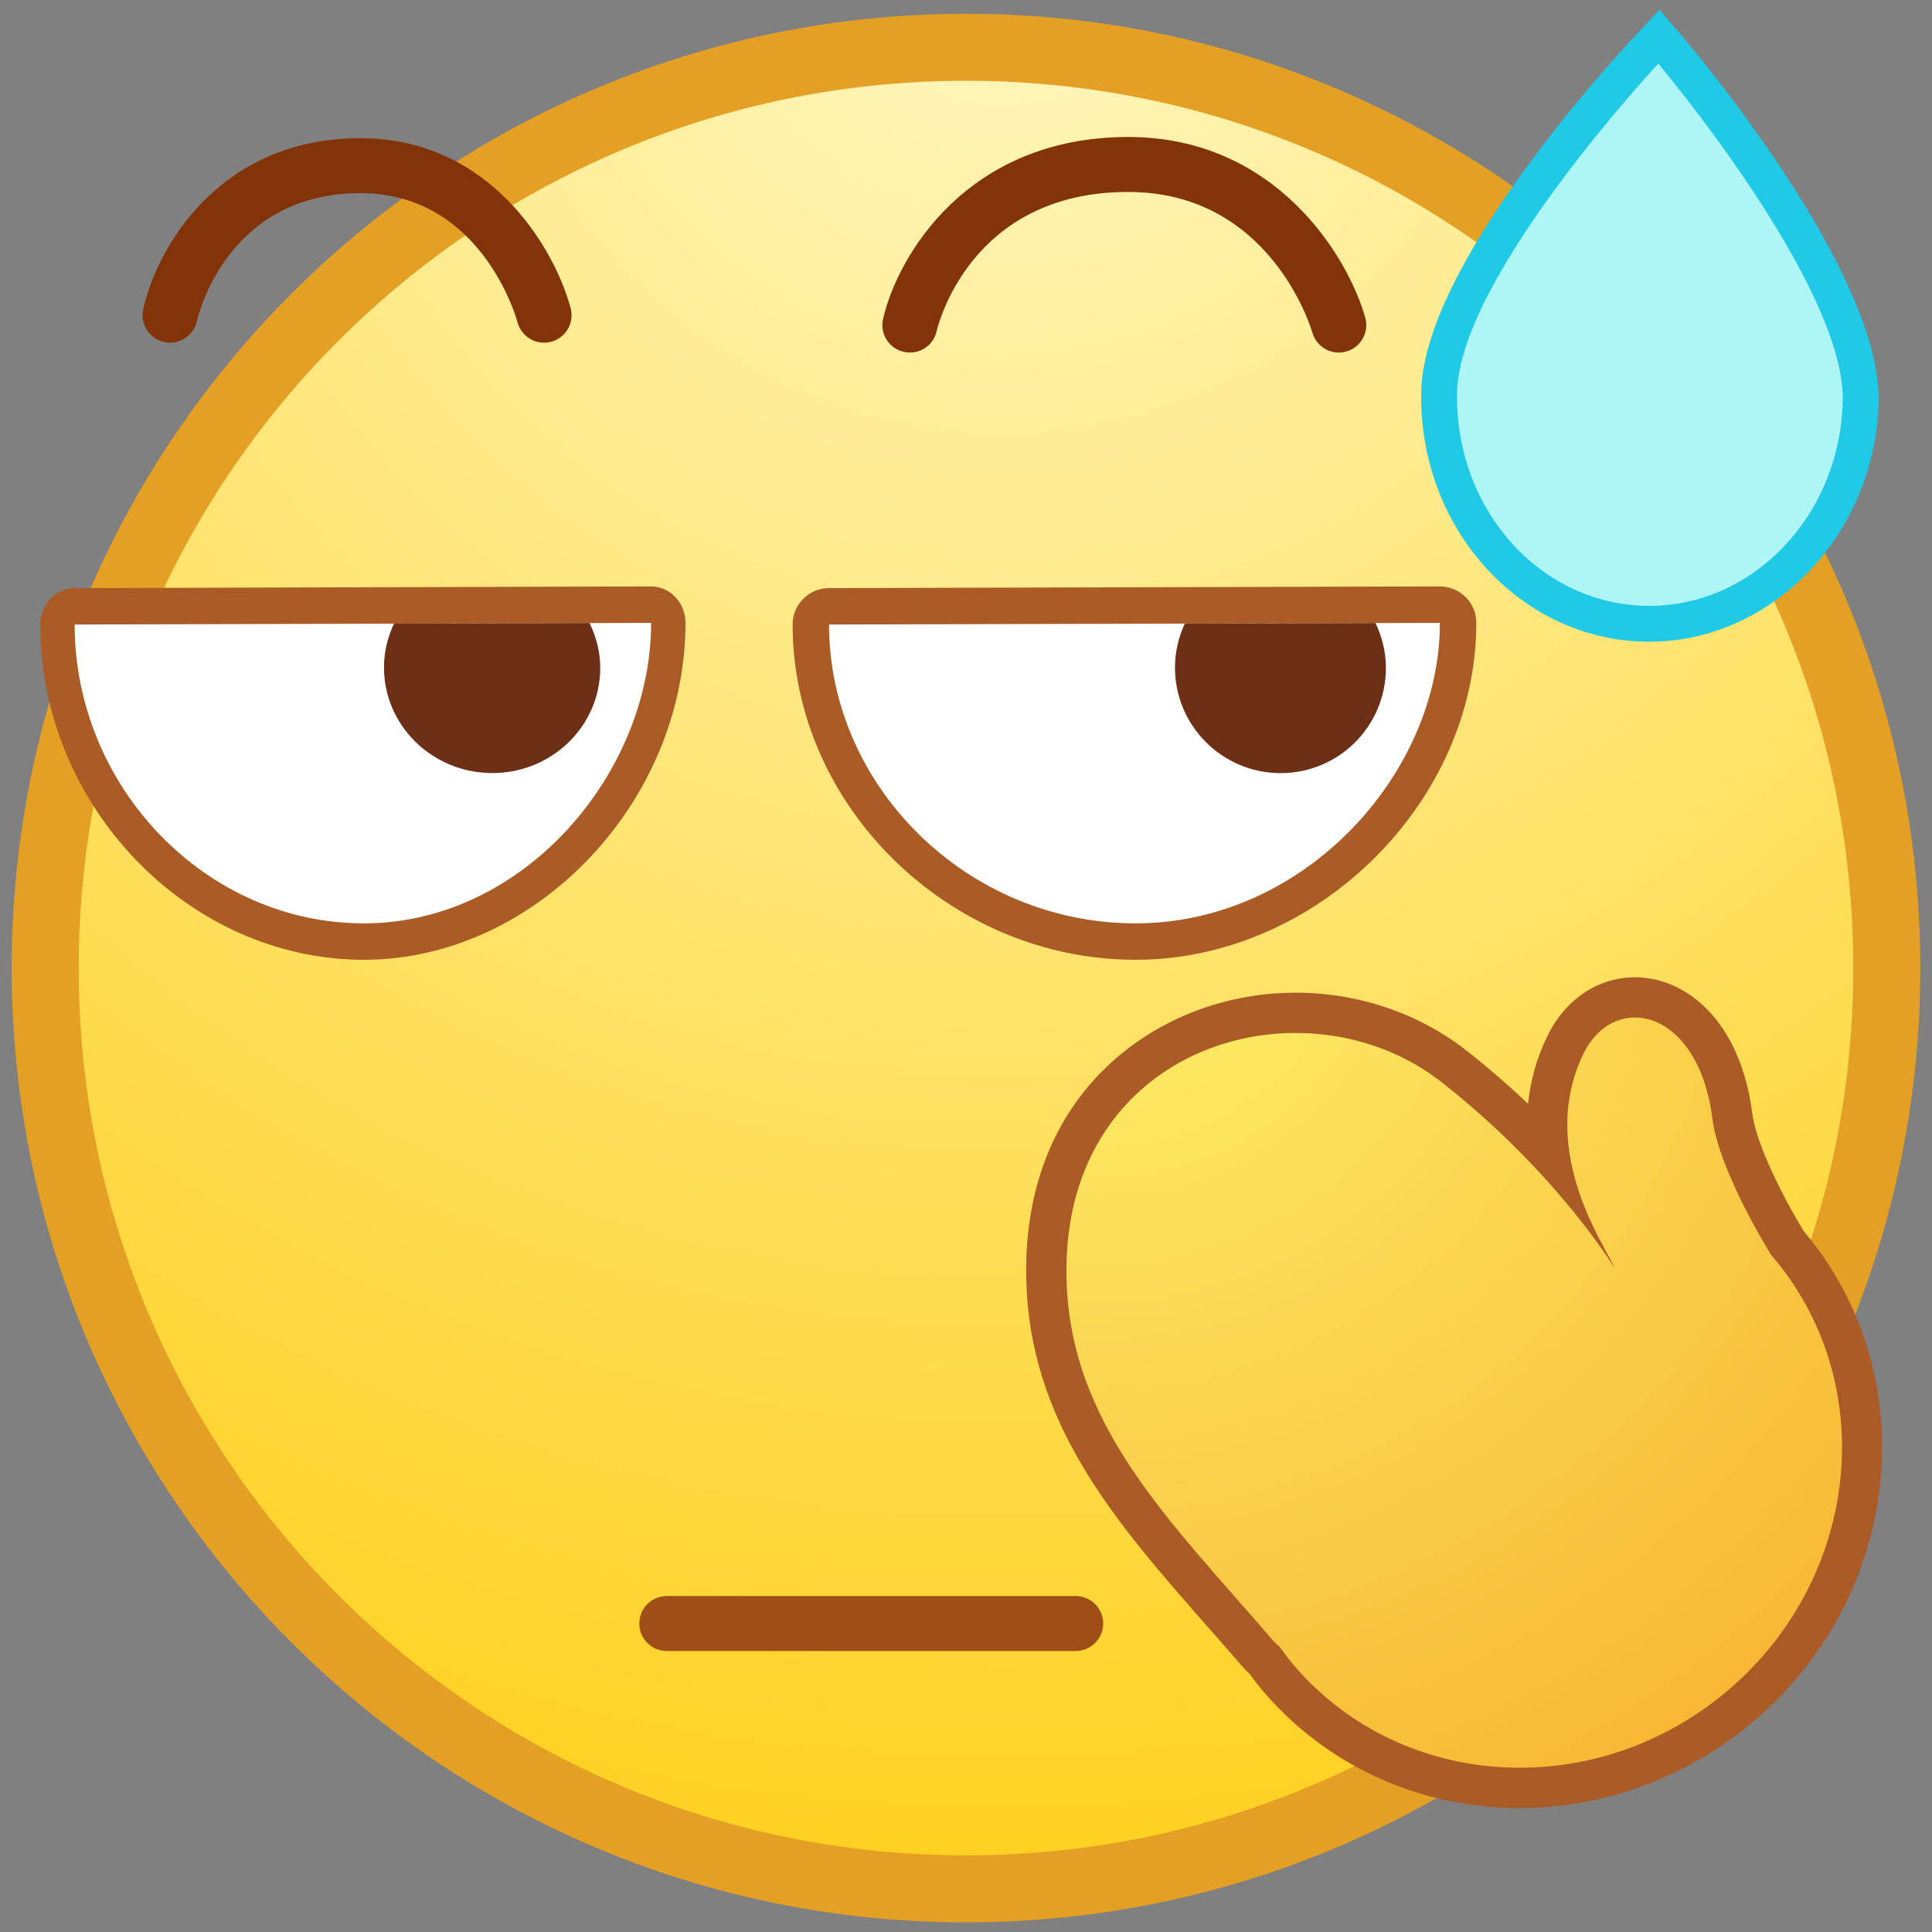 <?xml version="1.0" encoding="utf-8"?>
<!-- Generator: Adobe Illustrator 17.0.0, SVG Export Plug-In . SVG Version: 6.00 Build 0)  -->
<!DOCTYPE svg PUBLIC "-//W3C//DTD SVG 1.1//EN" "http://www.w3.org/Graphics/SVG/1.1/DTD/svg11.dtd">
<svg version="1.1" id="Layer_1" xmlns="http://www.w3.org/2000/svg" xmlns:xlink="http://www.w3.org/1999/xlink" x="0px" y="0px"
	  viewBox="0 0 200 200" enable-background="new 0 0 200 200" xml:space="preserve">
<rect x="0" y="0" width="200" height="200" fill="#808080" stroke="none"/>
<g>
	<g>
		<g>
			<g>
				<path fill="#E4A024" d="M99.997,199c-54.47,0-98.786-44.316-98.786-98.787c0-54.472,44.316-98.788,98.786-98.788
					c54.473,0,98.792,44.316,98.792,98.788C198.789,154.684,154.47,199,99.997,199z"/>
				<path fill="#E4A024" d="M99.997,197.613c-53.709,0-97.399-43.694-97.399-97.4S46.288,2.812,99.997,2.812
					c53.709,0,97.405,43.694,97.405,97.401S153.706,197.613,99.997,197.613z"/>
				<radialGradient id="SVGID_1_" cx="103.788" cy="-8.91" r="203.804" gradientUnits="userSpaceOnUse">
					<stop  offset="0" style="stop-color:#FFF7C2"/>
					<stop  offset="0.332" style="stop-color:#FFEB8F"/>
					<stop  offset="1" style="stop-color:#FED01F"/>
				</radialGradient>
				<path fill="url(#SVGID_1_)" d="M191.853,100.213c0,50.729-41.13,91.852-91.856,91.852
					c-50.726,0-91.85-41.123-91.85-91.852c0-50.729,41.124-91.852,91.85-91.852
					C150.723,8.36,191.853,49.483,191.853,100.213z"/>
				<g>
					<defs>
						<path id="SVGID_2_" d="M191.853,100.213c0,50.729-41.13,91.852-91.856,91.852
							c-50.726,0-91.85-41.123-91.85-91.852c0-50.729,41.124-91.852,91.85-91.852
							C150.723,8.36,191.853,49.483,191.853,100.213z"/>
					</defs>
					<clipPath id="SVGID_3_">
						<use xlink:href="#SVGID_2_"  overflow="visible"/>
					</clipPath>
				</g>
			</g>
		</g>
	</g>
	<g>
		<path fill="#FFFFFF" d="M7.727,64.652c0,16.147,13.557,30.985,30.03,30.935
			c16.478-0.046,29.645-12.482,29.645-31.108L7.727,64.652z"/>
		<path fill="#AA5B26" d="M37.67,99.357C19.512,99.356,4.167,83.462,4.167,64.652c0-2.077,1.587-3.765,3.549-3.77
			l59.686-0.175c0.943,0,1.845,0.394,2.512,1.101c0.672,0.707,1.048,1.668,1.048,2.67
			c0,18.529-15.513,34.829-33.197,34.879H37.67z"/>
		<path fill="#FFFFFF" d="M7.727,64.652c0,16.777,13.557,30.985,30.03,30.935
			c16.478-0.046,29.645-15.554,29.645-31.108L7.727,64.652z"/>
		<path fill="none" d="M7.727,64.652c0,15.38,13.557,30.985,30.03,30.935c16.478-0.046,29.645-14.921,29.645-31.108
			L7.727,64.652z"/>
		<path fill="#6D2F16" d="M62.136,69.189c0.006-1.685-0.412-3.264-1.107-4.693l-20.242,0.059
			c-0.646,1.37-1.031,2.881-1.036,4.488c-0.032,6.026,4.964,10.941,11.139,10.983
			C57.074,80.069,62.105,75.216,62.136,69.189z"/>
	</g>
	<path fill="#FFFFFF" d="M85.822,64.652c0,16.147,14.359,30.985,31.818,30.935
		c17.462-0.046,31.417-12.482,31.417-31.108L85.822,64.652z"/>
	<path fill="#AA5B26" d="M117.551,99.357C98.309,99.356,82.051,83.462,82.051,64.652c0-2.077,1.682-3.765,3.761-3.77
		l63.245-0.175c0.994,0,1.953,0.394,2.661,1.101c0.71,0.707,1.108,1.668,1.108,2.67
		c0,18.529-16.442,34.829-35.178,34.879H117.551z"/>
	<path fill="#FFFFFF" d="M85.822,64.652c0,16.777,14.359,30.985,31.818,30.935
		c17.462-0.046,31.417-15.554,31.417-31.108L85.822,64.652z"/>
	<path fill="none" d="M85.822,64.652c0,15.38,14.359,30.985,31.818,30.935c17.462-0.046,31.417-14.921,31.417-31.108
		L85.822,64.652z"/>
	<g>
		<path fill="#20C9E5" d="M170.169,66.421c-13.05-0.326-23.386-11.98-23.04-25.979
			c0.326-13.006,19.624-34.033,21.822-36.388L171.804,1l2.694,3.192c2.08,2.462,20.293,24.424,19.972,37.431
			c-0.334,13.676-10.98,24.805-23.738,24.805L170.169,66.421z"/>
		<path fill="#ADF5F7" d="M190.759,41.532c-0.29,11.976-9.477,21.455-20.496,21.18
			c-11.031-0.275-19.721-10.204-19.423-22.178c0.3-11.97,20.825-33.947,20.825-33.947
			S191.056,29.558,190.759,41.532z"/>
	</g>
	<g>
		<path fill="#AA5B26" d="M166.473,186.002c5.587-1.433,10.881-4.21,15.316-8.032
			c15.251-13.162,17.429-35.752,4.936-50.512c-1.91-3.109-4.923-8.931-5.329-12.178
			c-0.699-5.572-3.002-9.942-6.481-12.308c-2.449-1.666-5.283-2.203-7.979-1.513
			c-2.932,0.75-5.351,2.849-6.811,5.913c-1.119,2.337-1.715,4.656-1.937,6.893
			c-1.899-1.799-4.018-3.652-6.356-5.49c-6.914-5.431-16.272-7.33-25.039-5.085
			c-10.081,2.583-20.777,11.386-20.561,28.346c0.198,15.225,9.214,25.475,18.751,36.33
			c1.206,1.368,2.425,2.758,3.652,4.179c0.225,0.264,0.466,0.507,0.724,0.734c0.479,0.654,0.978,1.304,1.514,1.93
			C139.558,185.265,153.197,189.402,166.473,186.002z"/>
		
			<radialGradient id="SVGID_4_" cx="8502.002" cy="-937.049" r="118.193" gradientTransform="matrix(-0.953 0.244 0.244 0.953 8444.642 -1090.626)" gradientUnits="userSpaceOnUse">
			<stop  offset="0.117" style="stop-color:#FEEB65"/>
			<stop  offset="1" style="stop-color:#F6B330"/>
		</radialGradient>
		<path fill="url(#SVGID_4_)" d="M163.877,109.165c-4.871,10.196,2.652,20.306,3.246,22.081
			c0,0-5.906-9.806-17.865-19.202c-14.064-11.048-39.171-4.094-38.862,19.939
			c0.201,15.466,10.672,25.395,21.392,37.846c0.193,0.228,0.417,0.416,0.645,0.603
			c0.509,0.699,1.018,1.395,1.593,2.058c11.254,13.039,31.417,14.087,45.045,2.329
			c13.617-11.752,15.538-31.858,4.286-44.898c0,0-5.402-8.609-6.09-14.122
			C175.825,104.339,167.042,102.542,163.877,109.165z"/>
	</g>
	<g>
		<path fill="#823308" d="M138.59,36.497c-1.236,0-2.375-0.815-2.734-2.067c-0.169-0.586-4.42-14.56-19.066-14.56
			c-16.343,0-19.693,13.826-19.83,14.415c-0.347,1.532-1.872,2.493-3.406,2.138
			c-1.534-0.35-2.489-1.875-2.139-3.407c1.489-6.514,8.712-18.835,25.375-18.835c15.196,0,22.694,12.226,24.538,18.691
			c0.431,1.51-0.445,3.084-1.956,3.516C139.112,36.461,138.848,36.497,138.59,36.497z"/>
	</g>
	<g>
		<path fill="#823308" d="M56.321,35.476c-1.256,0-2.406-0.84-2.745-2.113c-0.147-0.537-3.803-13.369-16.265-13.369
			c-13.812,0-16.804,12.703-16.927,13.244c-0.339,1.531-1.881,2.502-3.384,2.166
			c-1.531-0.336-2.506-1.839-2.175-3.371c1.317-6.131,7.709-17.728,22.485-17.728
			c13.498,0,20.135,11.507,21.76,17.592c0.406,1.517-0.494,3.077-2.014,3.482
			C56.813,35.444,56.566,35.475,56.321,35.476z"/>
	</g>
	<g>
		<path fill="#A04E17" d="M111.357,170.912H69.025c-1.572,0-2.845-1.274-2.845-2.845c0-1.571,1.272-2.845,2.845-2.845
			h42.332c1.572,0,2.845,1.274,2.845,2.845C114.201,169.638,112.929,170.912,111.357,170.912z"/>
	</g>
	<path fill="#6D2F16" d="M143.468,69.191c0.01-1.685-0.397-3.265-1.074-4.694l-19.738,0.054
		c-0.636,1.374-1.015,2.89-1.022,4.503c-0.028,6.024,4.835,10.94,10.872,10.978
		C138.534,80.072,143.443,75.218,143.468,69.191z"/>
</g>
</svg>
